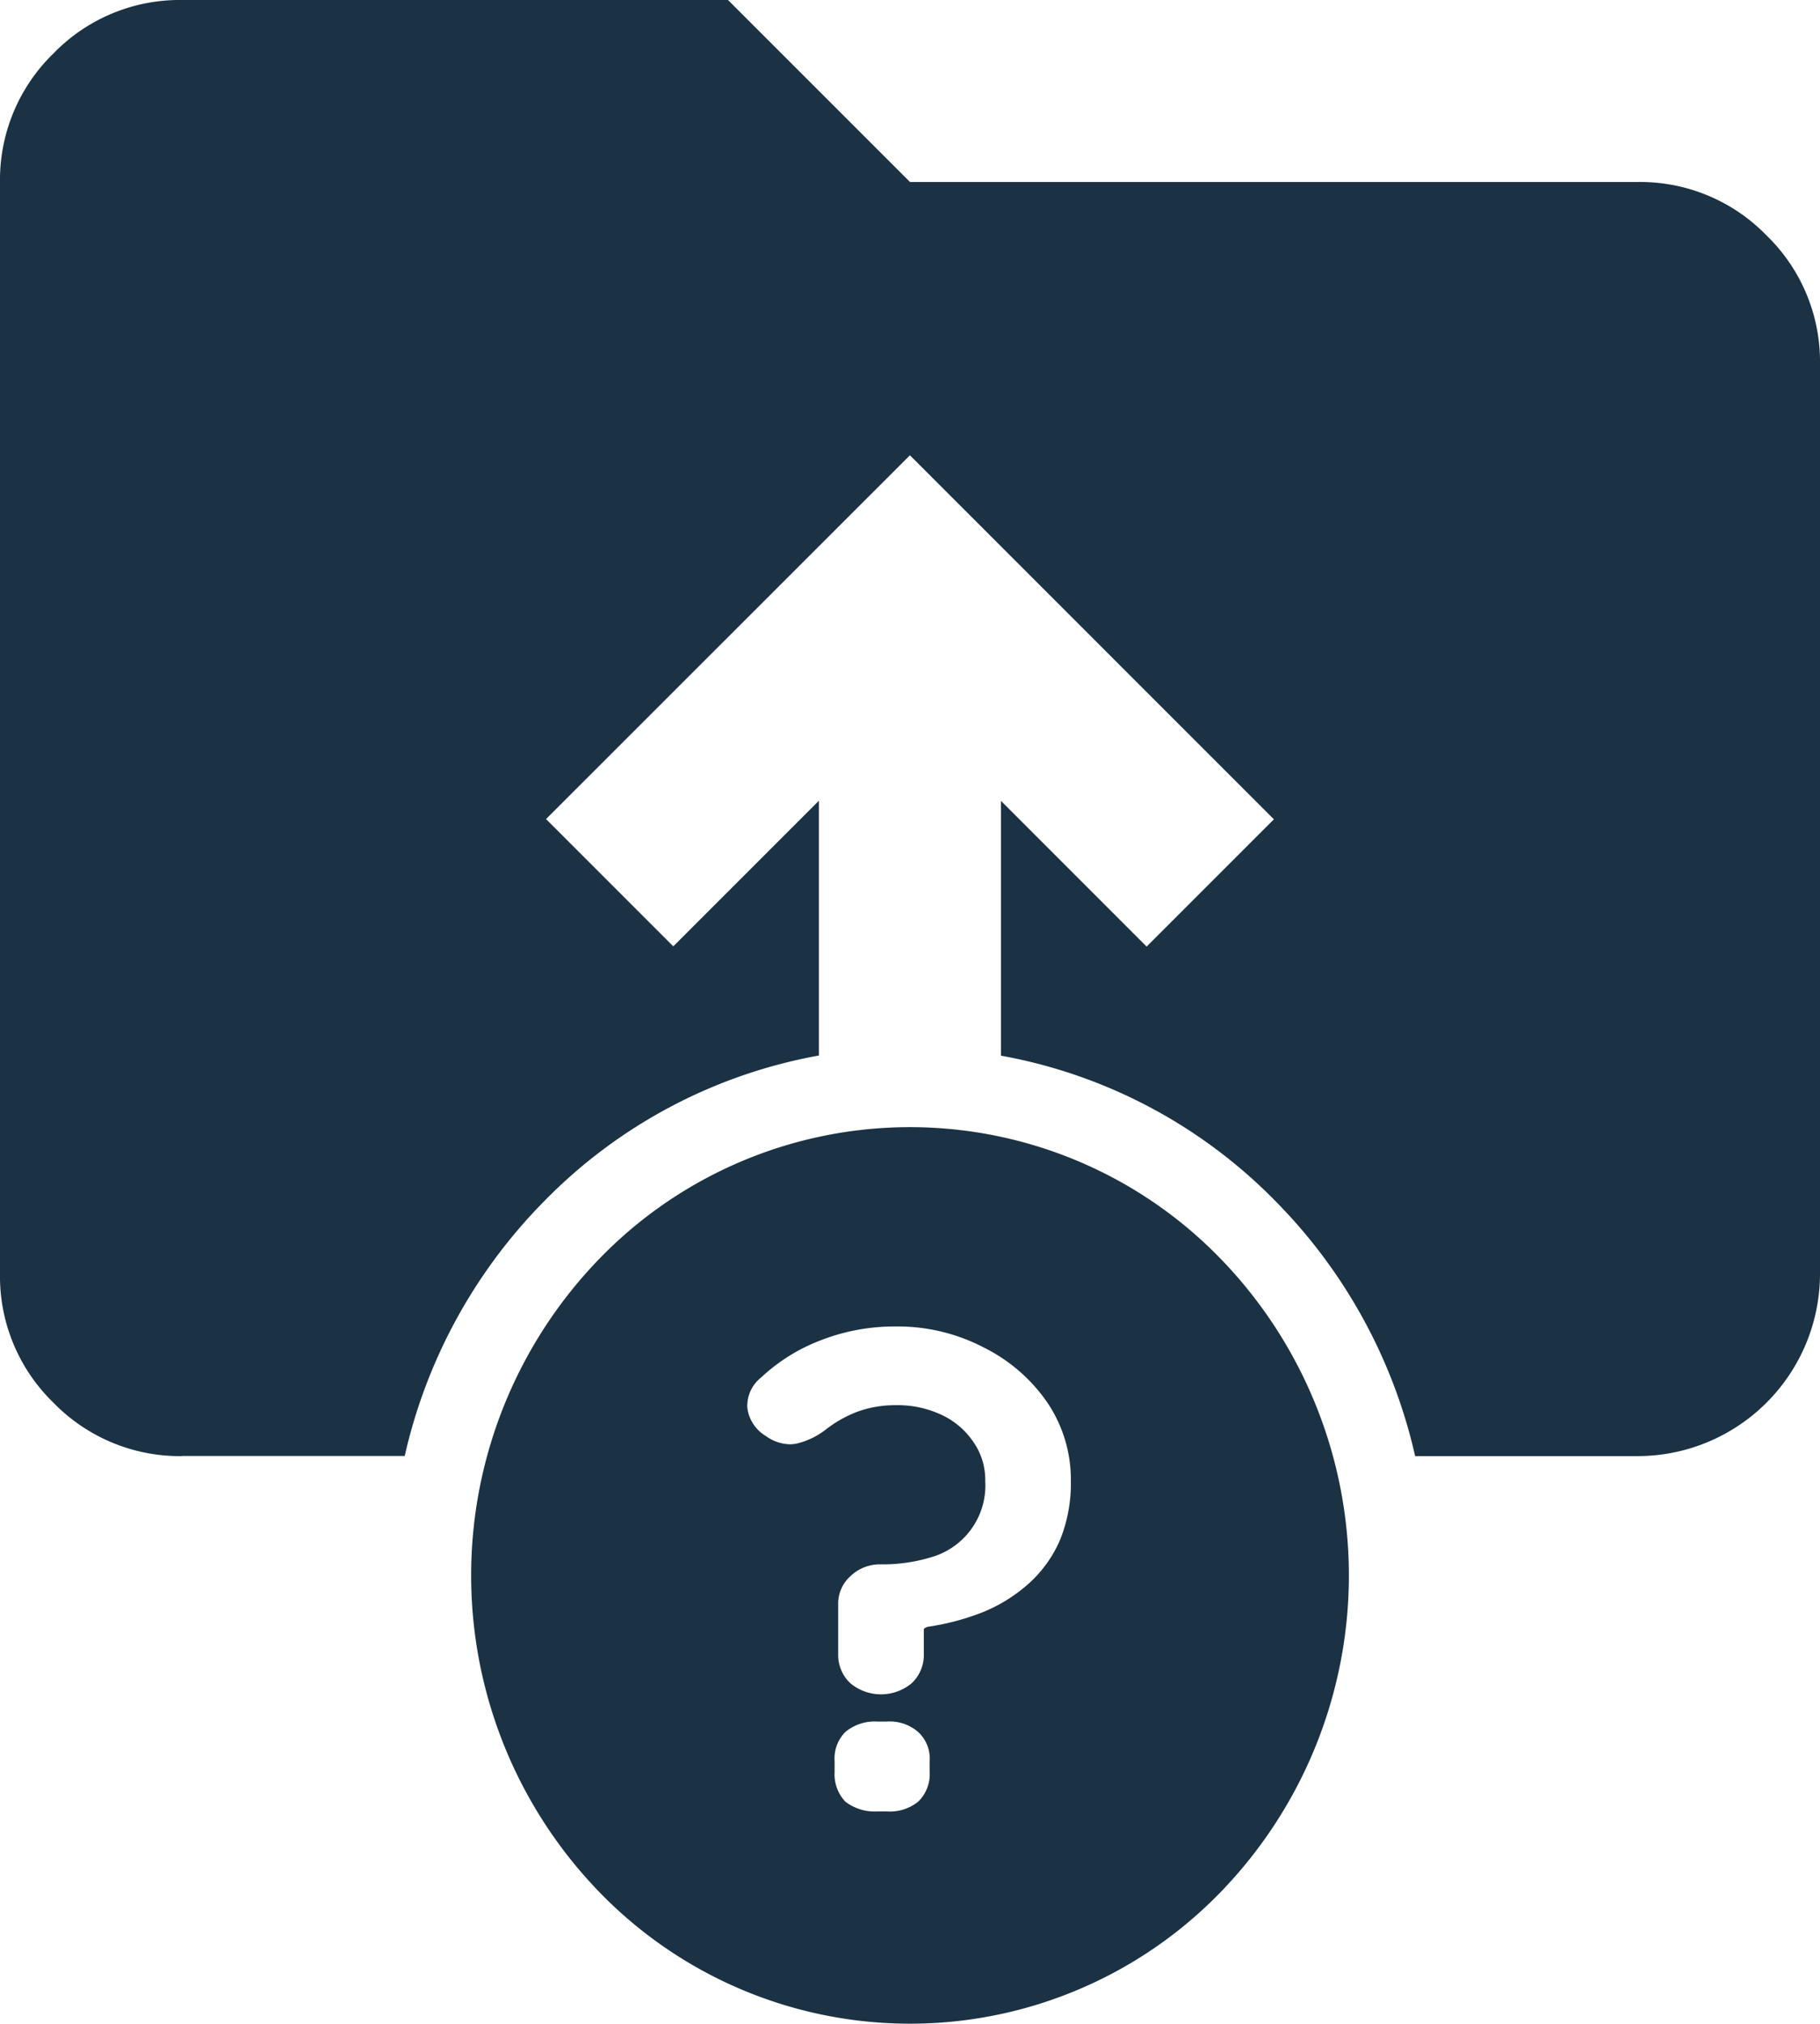 <svg xmlns="http://www.w3.org/2000/svg" width="45.764" height="50.882" viewBox="0 0 45.764 50.882">
  <path id="ssokds-laci" d="M15.079,47.581a11.443,11.443,0,0,1,0-15.94,10.873,10.873,0,0,1,15.606,0,11.441,11.441,0,0,1,0,15.94,10.873,10.873,0,0,1-15.606,0Zm6.176-4.032a.941.941,0,0,0-.269.726v.28a1,1,0,0,0,.269.743,1.206,1.206,0,0,0,.807.247H22.3a1.133,1.133,0,0,0,.789-.247.963.963,0,0,0,.288-.743v-.28a.911.911,0,0,0-.288-.726,1.09,1.09,0,0,0-.789-.264h-.234A1.158,1.158,0,0,0,21.254,43.549Zm2.406-7.982a1.965,1.965,0,0,1,.807.677,1.66,1.66,0,0,1,.306.989,1.876,1.876,0,0,1-1.293,1.9,4.191,4.191,0,0,1-1.328.2,1.067,1.067,0,0,0-.772.3.926.926,0,0,0-.305.709v1.254a.977.977,0,0,0,.305.725,1.205,1.205,0,0,0,1.544,0,.977.977,0,0,0,.305-.725v-.61a.067.067,0,0,1,.018-.049l.036-.016.036-.017a6.186,6.186,0,0,0,1.418-.379,3.977,3.977,0,0,0,1.148-.726,3.15,3.15,0,0,0,.772-1.088,3.785,3.785,0,0,0,.269-1.468,3.462,3.462,0,0,0-.592-1.979,4.212,4.212,0,0,0-1.6-1.385,4.67,4.67,0,0,0-2.227-.527,5.075,5.075,0,0,0-1.867.346,4.563,4.563,0,0,0-1.508.941.907.907,0,0,0-.341.759.966.966,0,0,0,.467.709,1.069,1.069,0,0,0,.6.207.853.853,0,0,0,.207-.026,1.919,1.919,0,0,0,.7-.346,3.048,3.048,0,0,1,.79-.446,2.756,2.756,0,0,1,.951-.165A2.587,2.587,0,0,1,23.66,35.567ZM4.576,36.611a4.431,4.431,0,0,1-3.234-1.345A4.419,4.419,0,0,1,0,32.035V4.576A4.428,4.428,0,0,1,1.345,1.343,4.418,4.418,0,0,1,4.569,0H18.306l4.576,4.576H41.188a4.428,4.428,0,0,1,3.233,1.345,4.419,4.419,0,0,1,1.343,3.231V32.035A4.589,4.589,0,0,1,41.2,36.611H35.584a13.281,13.281,0,0,0-3.478-6.376,12.858,12.858,0,0,0-6.936-3.692V20.137L28.832,23.8l3.2-3.2-9.152-9.153L13.73,20.594l3.2,3.2,3.661-3.661v6.406a12.855,12.855,0,0,0-6.936,3.692,13.277,13.277,0,0,0-3.478,6.376h-5.6Z" fill="#1b3244"/>
</svg>
